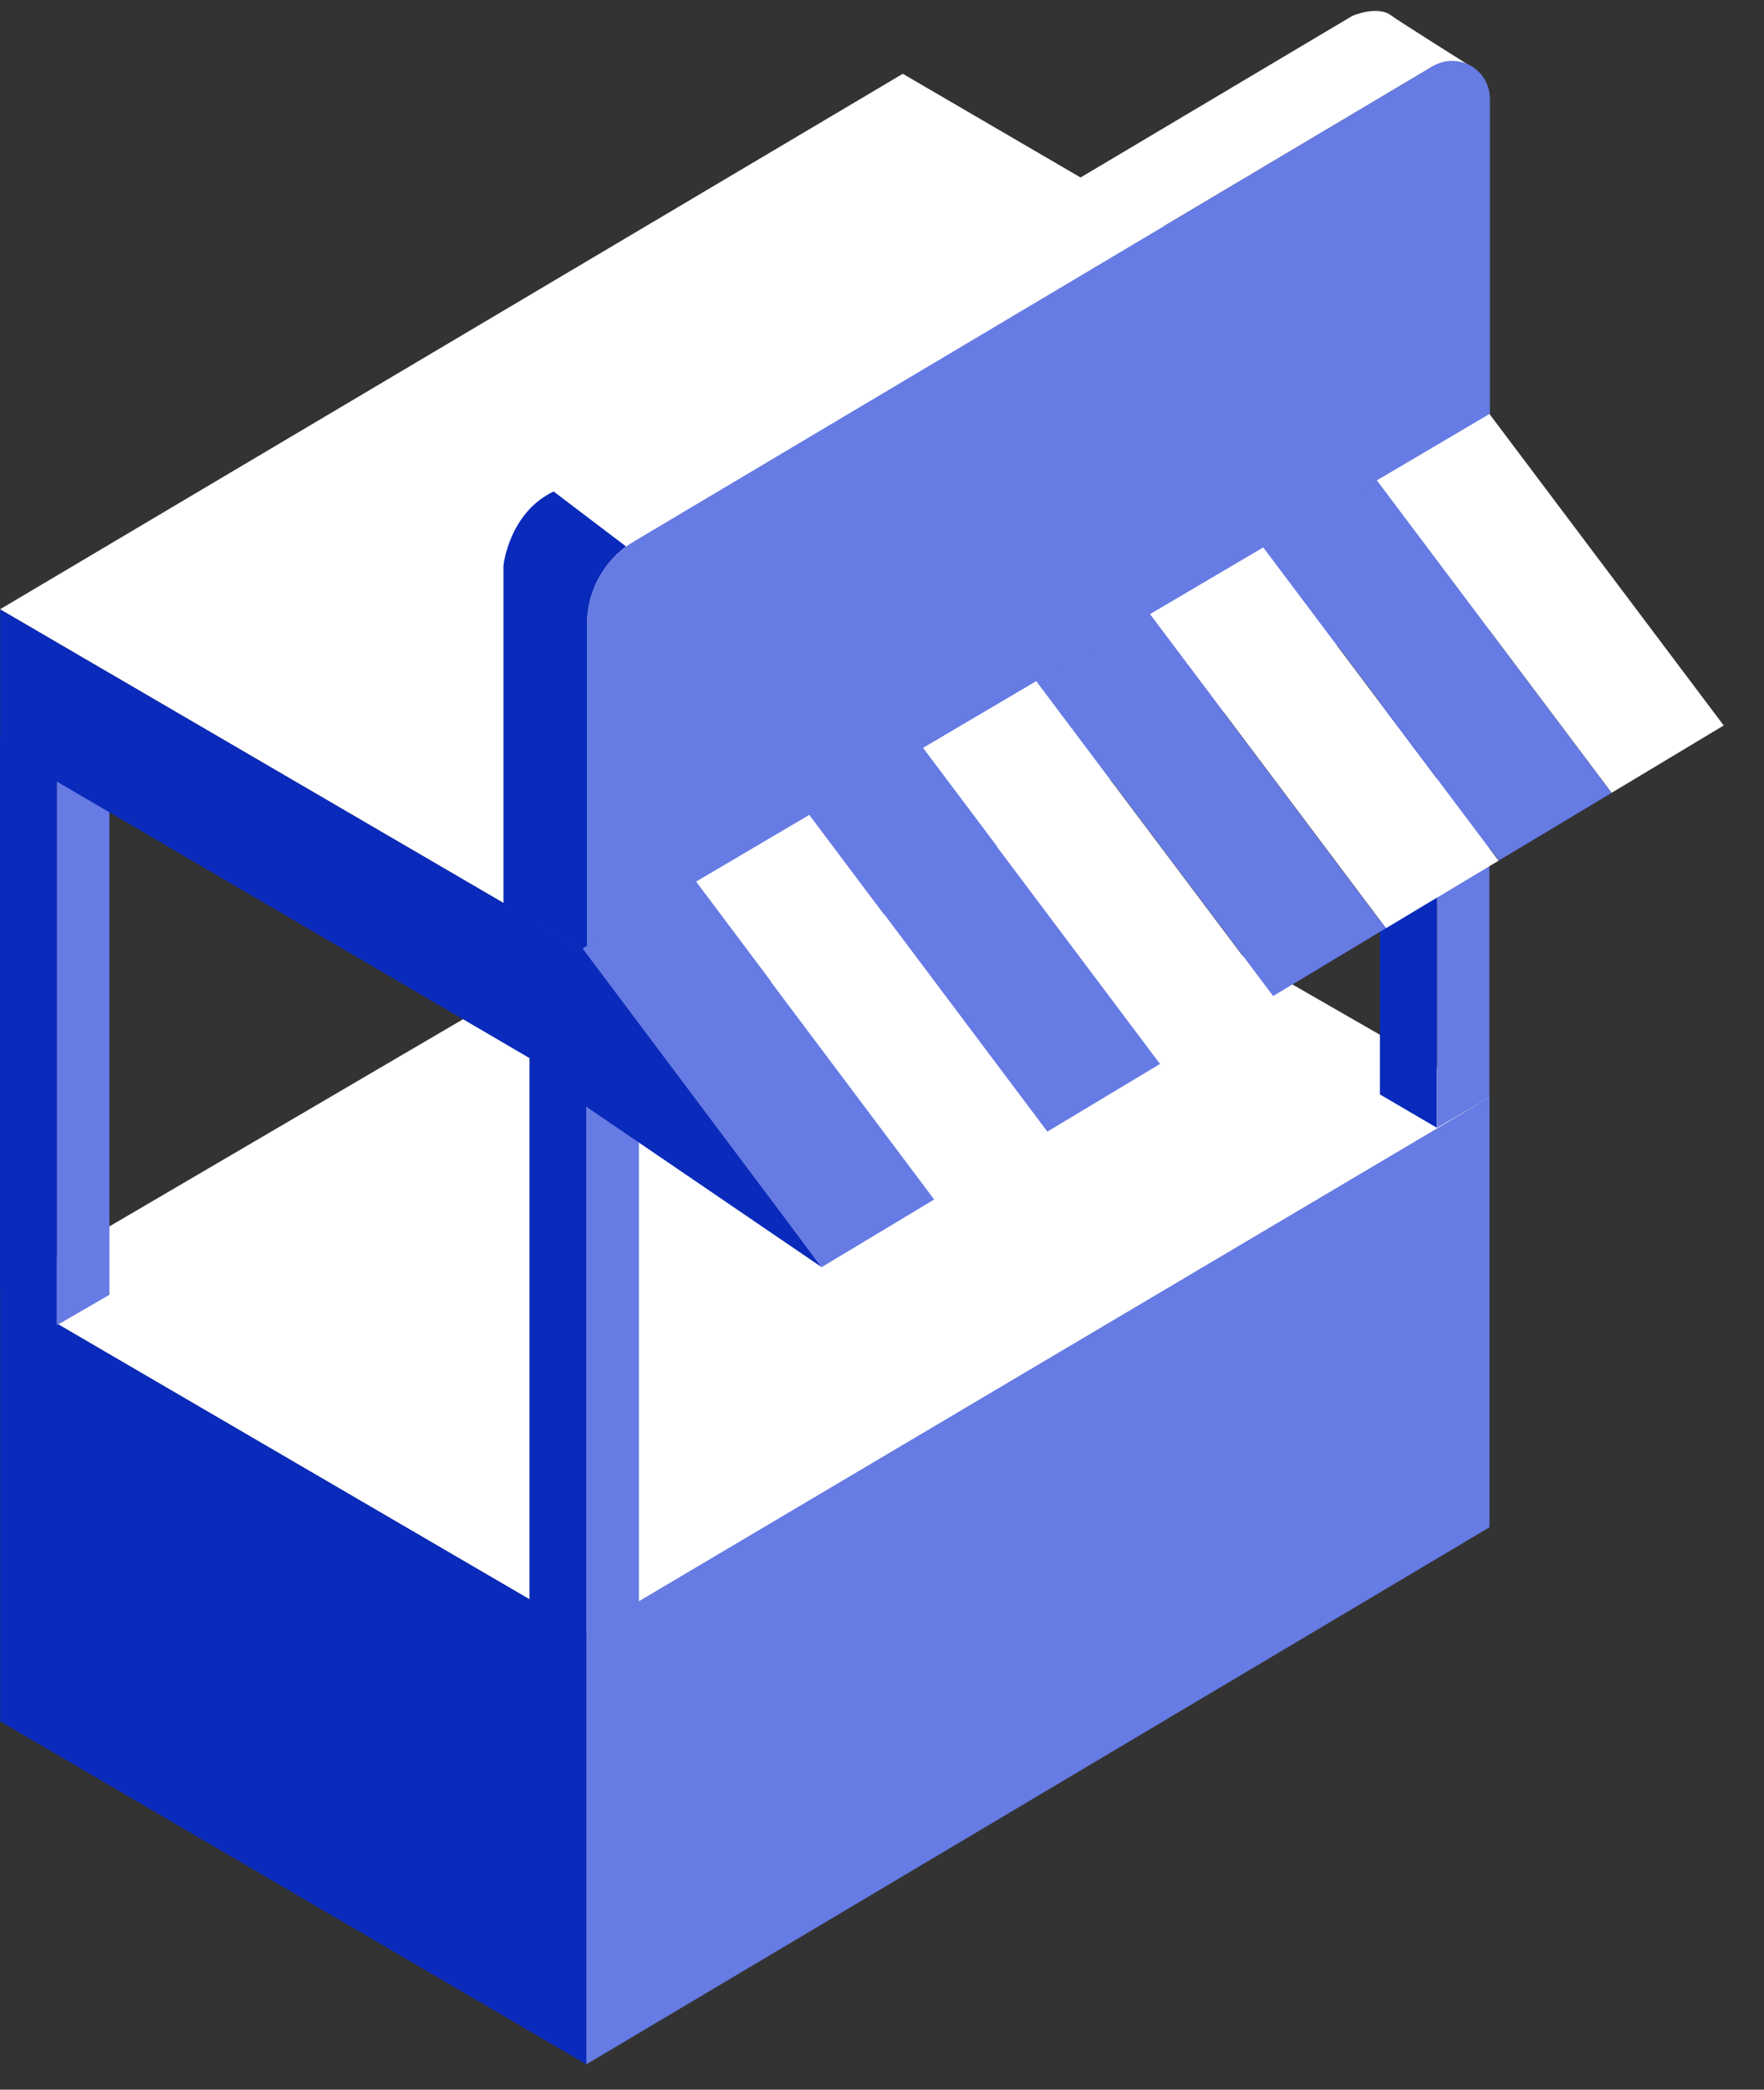 <svg width="38" height="45" viewBox="0 0 38 45" fill="none" xmlns="http://www.w3.org/2000/svg">
<rect x="0" y="0" width="38" height="45" fill="#333333" stroke="none"/>
<path d="M19.471 16.388L0 27.79L12.637 35.16L32.086 23.64L19.471 16.388Z" fill="white"/>
<path d="M32.086 23.632L12.632 35.152V44.454L32.086 32.89V23.632Z" fill="#667BE3"/>
<path d="M0.004 27.79V37.069L12.631 44.454V35.154L0.004 27.79Z" fill="#0A2ABB"/>
<path d="M11.406 18.959V34.541L12.637 35.262V19.676L11.406 18.959Z" fill="#0A2ABB"/>
<path d="M13.763 19.023L12.636 19.673V35.26L13.763 34.607V19.023Z" fill="#667BE3"/>
<path d="M13.762 19.024L12.634 19.674L11.406 18.96L12.534 18.31L13.762 19.024Z" fill="white"/>
<path d="M29.726 7.984V23.568L30.954 24.287V8.701L29.726 7.984Z" fill="#0A2ABB"/>
<path d="M32.083 8.048L30.956 8.701V24.287L32.083 23.635V8.048Z" fill="#667BE3"/>
<path d="M32.081 8.051L30.954 8.701L29.726 7.987L30.853 7.334L32.081 8.051Z" fill="white"/>
<path d="M0 15.871V27.819L1.228 28.538V16.587L0 15.871Z" fill="#0A2ABB"/>
<path d="M2.356 15.935L1.226 16.585V28.538L2.356 27.883V15.935Z" fill="#667BE3"/>
<path d="M2.356 15.935L1.228 16.587L0 15.871L1.127 15.221L2.356 15.935Z" fill="white"/>
<path d="M19.448 1.589L0 13.121L12.637 20.491L32.086 8.959L19.448 1.589Z" fill="white"/>
<path d="M32.086 8.964L12.632 20.486V23.499L32.086 11.937V8.964Z" fill="#667BE3"/>
<path d="M0.004 13.124V16.117L12.631 23.502V20.486L0.004 13.124Z" fill="#0A2ABB"/>
<path d="M31.689 1.434C31.689 1.434 30.027 0.386 29.985 0.344C29.68 0.098 29.129 0.344 29.129 0.344L11.923 10.571L13.481 11.758L30.896 1.41L31.689 1.434Z" fill="white"/>
<path d="M12.649 20.508L32.095 8.951V2.131C32.096 1.986 32.059 1.844 31.987 1.719C31.915 1.593 31.811 1.489 31.686 1.418C31.56 1.346 31.418 1.309 31.274 1.311C31.129 1.312 30.988 1.352 30.864 1.427L13.675 11.649C13.363 11.829 13.104 12.088 12.924 12.4C12.744 12.712 12.649 13.066 12.649 13.427V20.508Z" fill="#667BE3"/>
<path d="M11.926 10.584C10.961 11.044 10.845 12.181 10.845 12.181V19.46L12.647 20.511V13.464C12.642 13.135 12.716 12.809 12.862 12.514C13.008 12.22 13.222 11.964 13.487 11.768" fill="#0A2ABB"/>
<path d="M20.129 25.828L22.556 24.371L17.434 17.548L14.995 18.985L20.129 25.828Z" fill="white"/>
<path d="M12.538 20.327L17.7 27.288L12.615 23.822L12.538 20.327Z" fill="#0A2ABB"/>
<path d="M24.994 22.909L27.421 21.452L22.323 14.668L19.884 16.105L24.994 22.909Z" fill="white"/>
<path d="M29.856 19.989L32.283 18.535L27.213 11.788L24.773 13.225L29.856 19.989Z" fill="white"/>
<path d="M34.717 17.073L37.132 15.623L32.086 8.915L29.659 10.345L34.717 17.073Z" fill="white"/>
<path d="M14.989 18.988L12.55 20.425L17.699 27.288L20.124 25.831L14.989 18.988Z" fill="#667BE3"/>
<path d="M22.562 24.369L24.989 22.912L19.879 16.108L17.439 17.545L22.562 24.369Z" fill="#667BE3"/>
<path d="M27.426 21.449L29.851 19.992L24.768 13.227L22.329 14.665L27.426 21.449Z" fill="#667BE3"/>
<path d="M27.218 11.785L32.289 18.53L34.716 17.075L29.657 10.348L27.218 11.785Z" fill="#667BE3"/>
</svg>
